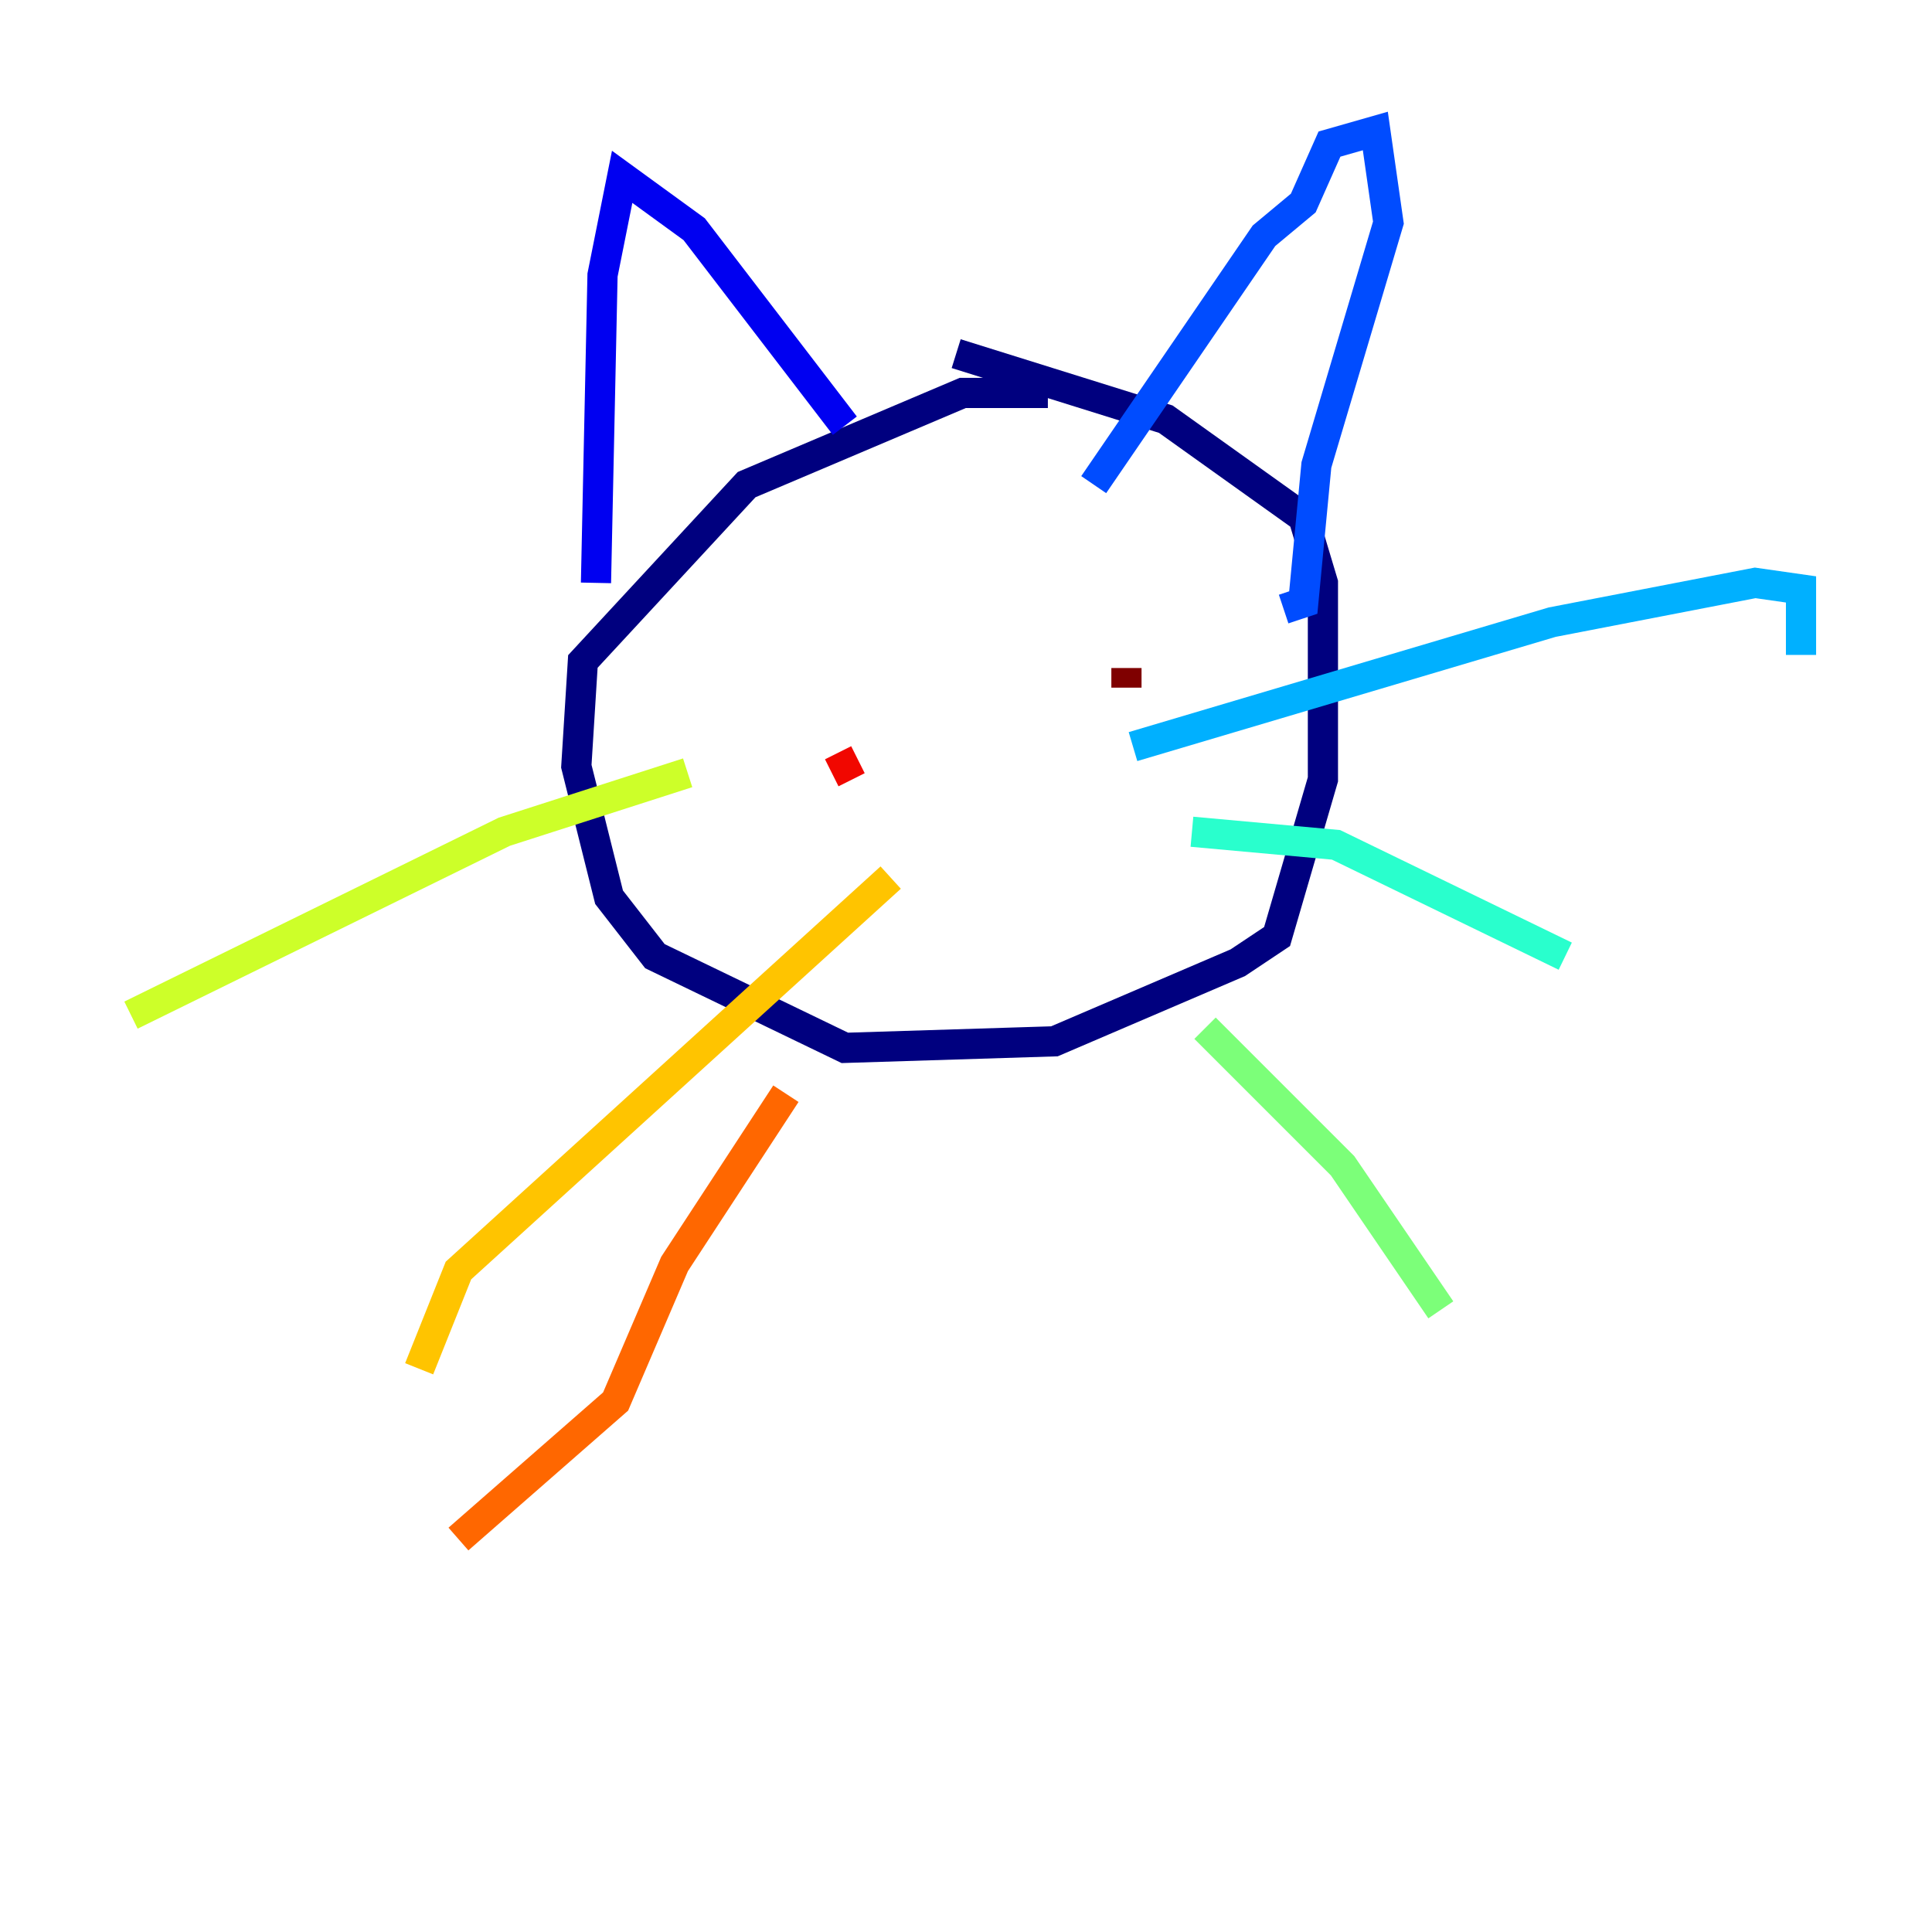 <?xml version="1.0" encoding="utf-8" ?>
<svg baseProfile="tiny" height="128" version="1.2" viewBox="0,0,128,128" width="128" xmlns="http://www.w3.org/2000/svg" xmlns:ev="http://www.w3.org/2001/xml-events" xmlns:xlink="http://www.w3.org/1999/xlink"><defs /><polyline fill="none" points="69.424,26.034 63.783,26.034 49.464,32.108 38.617,43.824 38.183,50.766 40.352,59.444 43.39,63.349 55.973,69.424 69.858,68.99 82.007,63.783 84.61,62.047 87.647,51.634 87.647,38.617 86.346,34.278 77.234,27.77 63.349,23.43" stroke="#00007f" stroke-width="2" /><polyline fill="none" points="39.485,38.617 39.919,18.224 41.22,11.715 45.993,15.186 55.973,28.203" stroke="#0000f1" stroke-width="2" /><polyline fill="none" points="72.461,32.108 83.742,15.62 86.346,13.451 88.081,9.546 91.119,8.678 91.986,14.752 87.214,30.807 86.346,39.919 85.044,40.352" stroke="#004cff" stroke-width="2" /><polyline fill="none" points="75.064,49.464 102.834,41.22 116.285,38.617 119.322,39.051 119.322,43.39" stroke="#00b0ff" stroke-width="2" /><polyline fill="none" points="78.969,55.105 88.515,55.973 103.702,63.349" stroke="#29ffcd" stroke-width="2" /><polyline fill="none" points="79.837,68.122 88.949,77.234 95.458,86.78" stroke="#7cff79" stroke-width="2" /><polyline fill="none" points="45.559,51.2 33.41,55.105 8.678,67.254" stroke="#cdff29" stroke-width="2" /><polyline fill="none" points="59.01,58.142 30.373,84.176 27.77,90.685" stroke="#ffc400" stroke-width="2" /><polyline fill="none" points="52.068,72.461 44.691,83.742 40.786,92.854 30.373,101.966" stroke="#ff6700" stroke-width="2" /><polyline fill="none" points="55.105,51.2 56.841,50.332" stroke="#f10700" stroke-width="2" /><polyline fill="none" points="74.63,44.258 74.63,45.559" stroke="#7f0000" stroke-width="2" /></svg>
